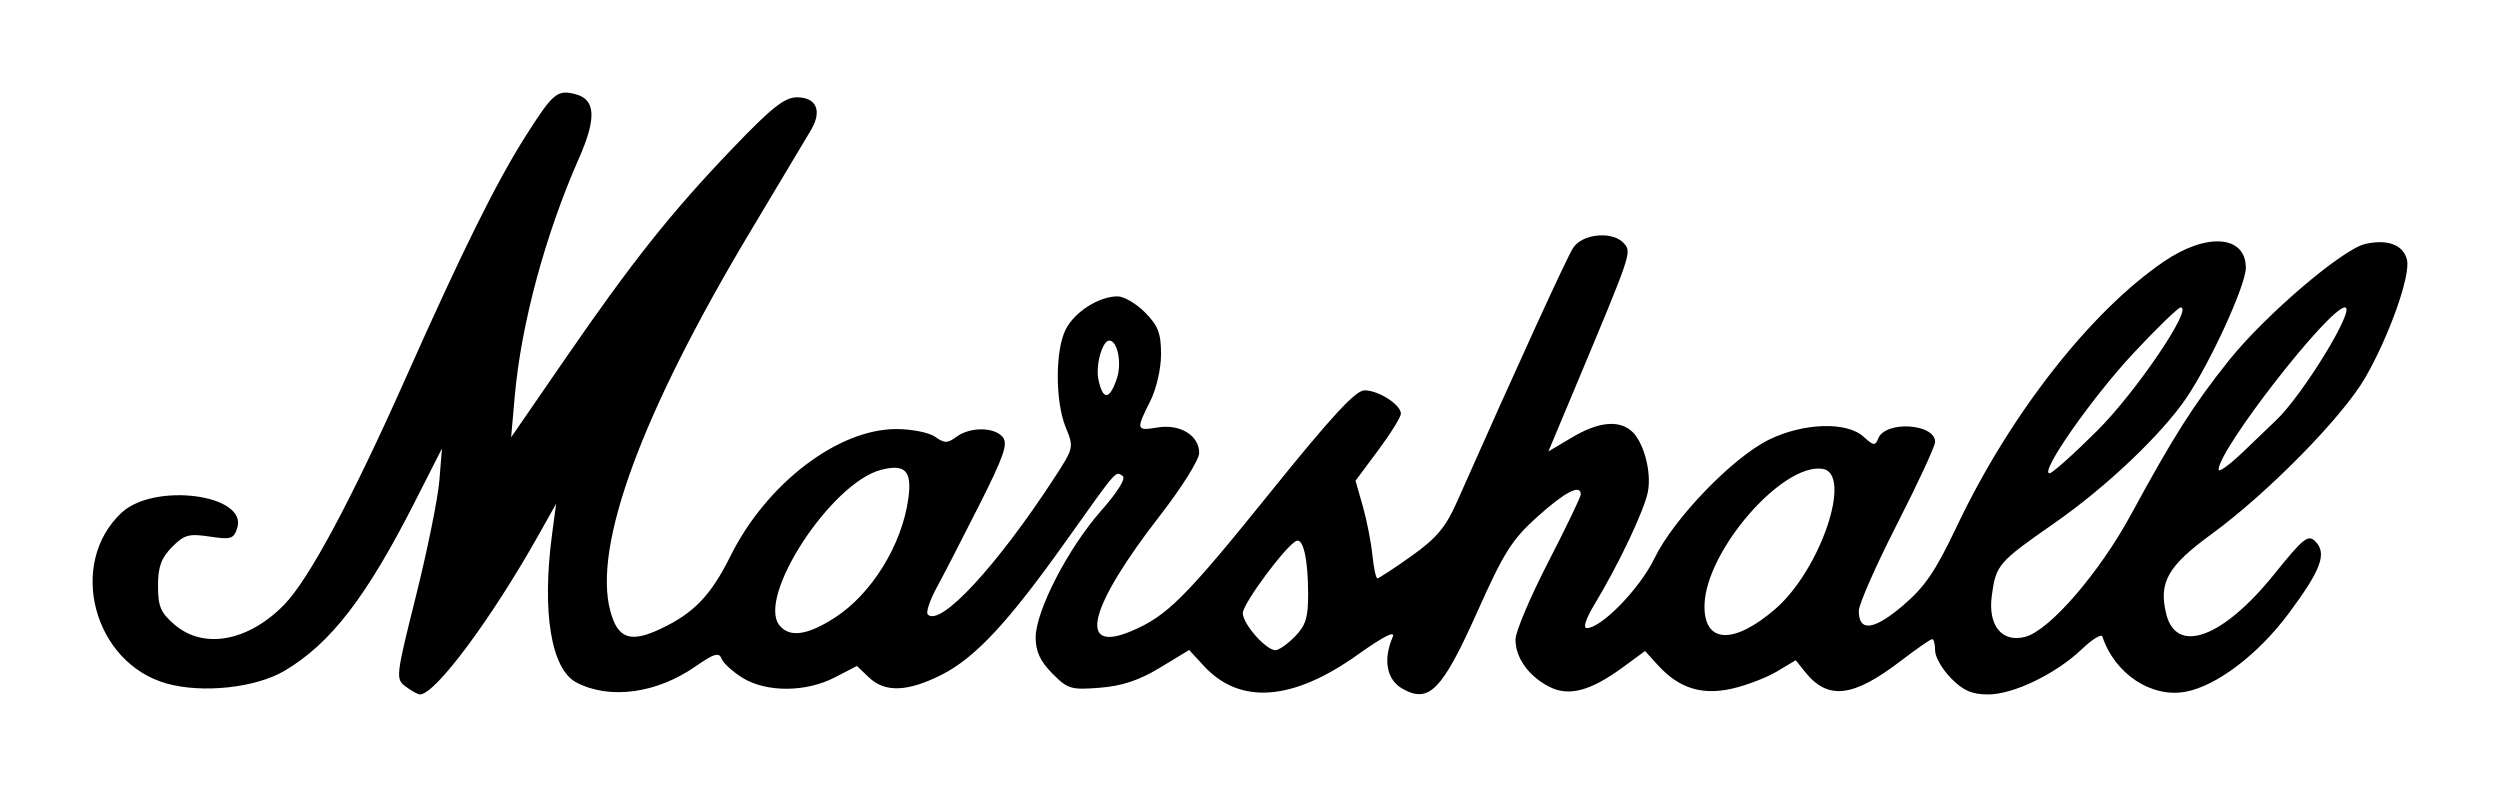 <svg width="108" height="34" viewBox="0 0 108 34" fill="none" xmlns="http://www.w3.org/2000/svg">
<g filter="url(#filter0_d_10_198)">
<path d="M17.53 25.663C17.085 25.333 17.095 25.247 17.971 21.741C18.463 19.769 18.918 17.529 18.98 16.764L19.094 15.371L17.921 17.68C15.831 21.793 14.292 23.79 12.3 24.974C11.052 25.715 8.739 25.965 7.19 25.525C4.032 24.629 2.905 20.343 5.25 18.15C6.663 16.83 10.703 17.358 10.25 18.805C10.101 19.281 9.979 19.32 9.058 19.18C8.16 19.043 7.956 19.1 7.429 19.635C6.963 20.108 6.826 20.487 6.826 21.311C6.826 22.206 6.941 22.473 7.551 22.993C8.801 24.06 10.72 23.71 12.267 22.134C13.336 21.045 15.175 17.616 17.53 12.324C19.977 6.825 21.45 3.856 22.729 1.845C23.888 0.022 24.072 -0.132 24.851 0.066C25.733 0.291 25.779 1.097 25.01 2.84C23.558 6.129 22.514 9.994 22.239 13.102L22.08 14.894L24.382 11.55C27.303 7.306 28.991 5.182 31.643 2.414C33.335 0.647 33.894 0.204 34.43 0.204C35.273 0.204 35.525 0.794 35.034 1.618C34.832 1.957 33.638 3.954 32.382 6.056C27.724 13.847 25.615 19.566 26.362 22.381C26.684 23.593 27.226 23.787 28.544 23.163C29.982 22.483 30.71 21.723 31.559 20.016C33.113 16.894 36.195 14.535 38.721 14.535C39.384 14.535 40.138 14.686 40.397 14.87C40.8 15.156 40.932 15.156 41.318 14.87C41.906 14.434 42.958 14.442 43.321 14.885C43.553 15.169 43.363 15.718 42.308 17.811C41.593 19.228 40.764 20.836 40.464 21.386C40.165 21.935 39.992 22.458 40.081 22.547C40.62 23.094 43.054 20.468 45.532 16.668C46.389 15.354 46.396 15.326 46.041 14.466C45.581 13.349 45.58 11.13 46.04 10.228C46.426 9.471 47.476 8.803 48.279 8.803C48.555 8.803 49.09 9.117 49.469 9.501C50.031 10.071 50.157 10.402 50.157 11.302C50.157 11.933 49.956 12.805 49.686 13.341C49.066 14.574 49.08 14.62 50.014 14.466C50.981 14.307 51.805 14.813 51.805 15.566C51.805 15.856 51.057 17.054 50.136 18.239C47.02 22.251 46.517 24.263 48.881 23.261C50.421 22.608 51.201 21.829 54.868 17.281C57.539 13.968 58.56 12.863 58.951 12.863C59.553 12.863 60.519 13.484 60.519 13.87C60.519 14.015 60.078 14.726 59.539 15.45L58.559 16.767L58.871 17.86C59.043 18.462 59.23 19.411 59.286 19.969C59.343 20.527 59.441 20.984 59.504 20.984C59.568 20.984 60.23 20.55 60.976 20.02C62.057 19.25 62.454 18.779 62.936 17.691C65.576 11.738 67.669 7.163 67.957 6.713C68.364 6.077 69.712 5.968 70.174 6.534C70.487 6.916 70.481 6.932 67.969 12.929L66.89 15.503L67.905 14.9C69.019 14.238 69.884 14.134 70.452 14.595C70.987 15.029 71.357 16.352 71.191 17.234C71.041 18.032 69.93 20.377 68.877 22.119C68.511 22.725 68.378 23.134 68.547 23.134C69.183 23.134 70.844 21.422 71.472 20.121C72.297 18.411 74.846 15.768 76.415 14.996C77.902 14.264 79.785 14.204 80.506 14.867C80.933 15.258 81.015 15.269 81.137 14.948C81.433 14.163 83.597 14.29 83.597 15.092C83.597 15.273 82.855 16.874 81.949 18.648C81.042 20.423 80.3 22.108 80.3 22.393C80.3 23.306 80.946 23.23 82.194 22.17C83.152 21.357 83.611 20.684 84.533 18.742C86.825 13.911 90.306 9.461 93.485 7.295C95.336 6.034 97.02 6.165 97.02 7.57C97.02 8.316 95.495 11.651 94.449 13.194C93.379 14.771 90.984 17.044 88.761 18.591C86.318 20.292 86.226 20.399 86.046 21.726C85.872 23.018 86.475 23.77 87.481 23.514C88.532 23.246 90.689 20.754 92.066 18.217C93.877 14.879 94.778 13.461 96.277 11.585C97.847 9.619 101.198 6.757 102.186 6.537C103.151 6.322 103.822 6.577 103.981 7.218C104.147 7.889 103.214 10.523 102.173 12.324C101.193 14.018 97.953 17.314 95.539 19.073C93.644 20.455 93.244 21.16 93.583 22.528C94.02 24.294 96.029 23.556 98.232 20.822C99.512 19.234 99.712 19.074 100.026 19.392C100.535 19.908 100.271 20.621 98.874 22.497C97.553 24.273 95.751 25.64 94.409 25.885C92.931 26.154 91.358 25.108 90.823 23.5C90.78 23.373 90.383 23.616 89.939 24.041C88.822 25.109 86.98 26 85.888 26C85.192 26 84.81 25.834 84.286 25.302C83.907 24.918 83.597 24.38 83.597 24.108C83.597 23.835 83.54 23.611 83.469 23.611C83.399 23.611 82.79 24.034 82.115 24.55C80.044 26.136 78.962 26.259 77.972 25.019L77.576 24.522L76.76 25.009C76.311 25.277 75.439 25.61 74.822 25.75C73.515 26.045 72.528 25.732 71.621 24.734L71.066 24.124L70.13 24.811C68.702 25.86 67.763 26.107 66.906 25.657C66.02 25.192 65.463 24.401 65.47 23.618C65.473 23.286 66.109 21.785 66.883 20.283C67.657 18.781 68.29 17.464 68.29 17.357C68.29 16.898 67.616 17.245 66.424 18.315C65.317 19.308 64.968 19.86 63.819 22.432C62.3 25.828 61.732 26.409 60.578 25.748C59.902 25.362 59.742 24.497 60.164 23.519C60.292 23.222 59.774 23.485 58.654 24.282C55.833 26.291 53.561 26.456 52.001 24.763L51.372 24.079L50.117 24.841C49.219 25.386 48.479 25.634 47.517 25.71C46.267 25.81 46.122 25.766 45.457 25.091C44.936 24.563 44.741 24.14 44.741 23.543C44.741 22.396 46.132 19.696 47.559 18.075C48.306 17.225 48.655 16.657 48.492 16.555C48.176 16.357 48.29 16.226 46.04 19.39C43.559 22.881 42.132 24.414 40.683 25.147C39.211 25.89 38.234 25.927 37.539 25.265L37.019 24.77L36.062 25.265C34.815 25.911 33.104 25.918 32.075 25.281C31.65 25.018 31.242 24.645 31.169 24.451C31.061 24.167 30.845 24.232 30.048 24.788C28.371 25.958 26.335 26.234 24.903 25.484C23.808 24.911 23.402 22.442 23.85 19.073L24.025 17.76L23.288 19.073C21.245 22.716 18.806 26 18.143 26C18.056 26 17.78 25.848 17.53 25.663ZM55.937 23.503C56.407 23.027 56.515 22.679 56.512 21.651C56.508 20.187 56.308 19.263 56.016 19.362C55.601 19.503 53.689 22.07 53.689 22.486C53.689 22.955 54.689 24.089 55.102 24.089C55.244 24.089 55.62 23.825 55.937 23.503ZM76.7 22.302C78.657 20.602 80.052 16.444 78.729 16.253C76.99 16.001 73.7 19.792 73.635 22.122C73.588 23.801 74.884 23.877 76.7 22.301V22.302ZM36.063 22.684C37.658 21.659 38.972 19.526 39.242 17.526C39.402 16.342 39.106 16.031 38.069 16.295C35.912 16.844 32.675 21.795 33.675 23.017C34.114 23.554 34.876 23.447 36.063 22.684ZM90.61 14.595C92.293 12.915 94.754 9.28 94.208 9.28C94.099 9.28 93.173 10.178 92.15 11.274C90.365 13.186 88.09 16.446 88.54 16.446C88.659 16.446 89.59 15.613 90.61 14.595ZM98.305 14.177C99.465 13.094 101.799 9.28 101.301 9.28C100.619 9.28 95.843 15.413 95.843 16.288C95.843 16.429 96.339 16.066 96.946 15.48C97.397 15.044 97.85 14.609 98.305 14.177ZM48.246 12.362C48.474 11.698 48.279 10.713 47.92 10.713C47.62 10.713 47.32 11.792 47.452 12.399C47.648 13.305 47.926 13.292 48.246 12.362H48.246Z" fill="black"/>
</g>
<defs>
<filter id="filter0_d_10_198" x="0" y="0" width="108" height="34" filterUnits="userSpaceOnUse" color-interpolation-filters="sRGB">
<feFlood flood-opacity="0" result="BackgroundImageFix"/>
<feColorMatrix in="SourceAlpha" type="matrix" values="0 0 0 0 0 0 0 0 0 0 0 0 0 0 0 0 0 0 127 0" result="hardAlpha"/>
<feOffset dy="4"/>
<feGaussianBlur stdDeviation="2"/>
<feComposite in2="hardAlpha" operator="out"/>
<feColorMatrix type="matrix" values="0 0 0 0 0 0 0 0 0 0 0 0 0 0 0 0 0 0 0.25 0"/>
<feBlend mode="normal" in2="BackgroundImageFix" result="effect1_dropShadow_10_198"/>
<feBlend mode="normal" in="SourceGraphic" in2="effect1_dropShadow_10_198" result="shape"/>
</filter>
</defs>
</svg>
